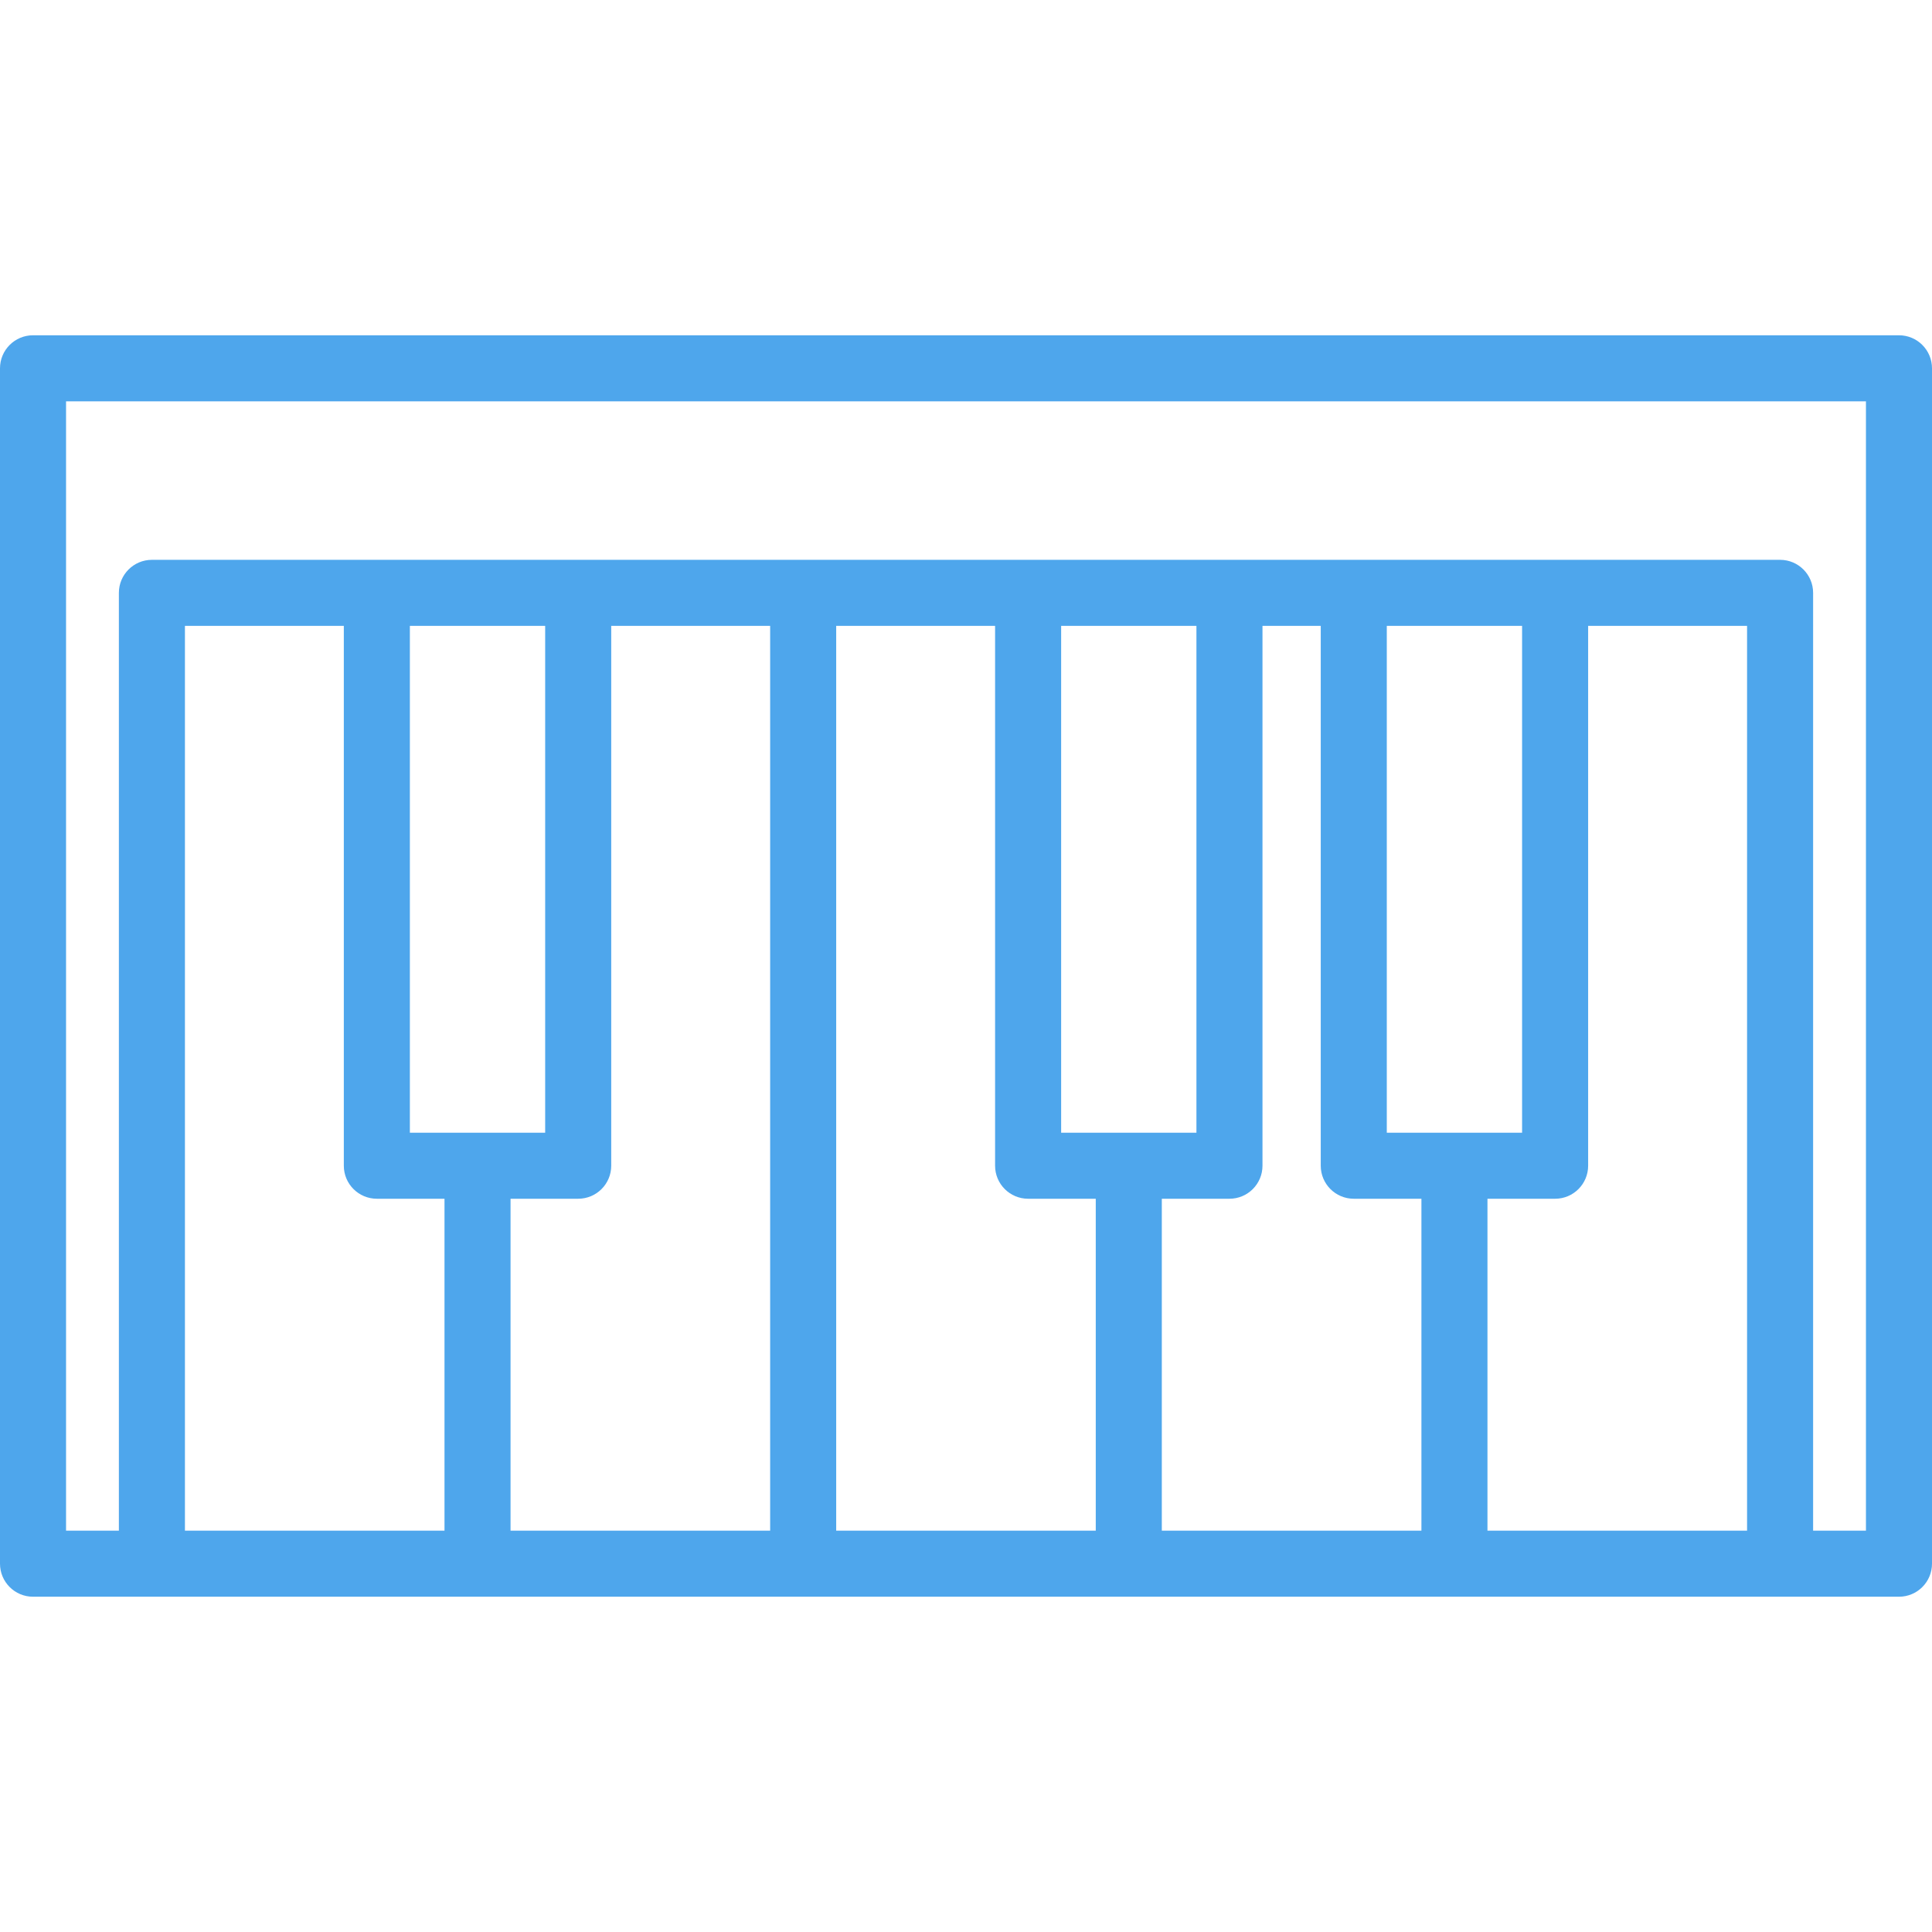 <?xml version="1.0" encoding="iso-8859-1"?>
<!-- Generator: Adobe Illustrator 19.0.0, SVG Export Plug-In . SVG Version: 6.00 Build 0)  -->
<svg xmlns="http://www.w3.org/2000/svg" xmlns:xlink="http://www.w3.org/1999/xlink" version="1.1" id="Layer_1" x="0px" y="0px" viewBox="0 0 512 512" style="enable-background:new 0 0 512 512;" xml:space="preserve" width="512px" height="512px">
<g>
	<g>
		<path d="M503.248,88.852H8.752C3.918,88.852,0,92.771,0,97.604v316.792c0,4.833,3.918,8.752,8.752,8.752h494.497    c4.833,0,8.752-3.918,8.752-8.752V97.604C512,92.771,508.082,88.852,503.248,88.852z M117.796,405.645H49.009v-239.78h42.108    v143.064c0,4.832,3.918,8.75,8.752,8.75h17.927V405.645z M108.62,300.177v-0.001V165.864h35.855v134.313H108.62z M204.098,405.646    H135.3v-87.967h17.928c4.833,0,8.752-3.918,8.752-8.752V165.864h42.119V405.646z M290.388,405.646H221.6V165.864h0.001h42.108    v143.064c0,4.833,3.918,8.752,8.752,8.752h17.927V405.646z M281.213,300.177v-0.001V165.864h35.855v134.313H281.213z     M376.69,405.646h-68.798v-87.967h17.928c4.833,0,8.752-3.918,8.752-8.752V165.864h15.44v143.064c0,4.833,3.918,8.752,8.752,8.752    h17.927V405.646z M367.514,300.177v-0.001V165.864h35.855v134.313H367.514z M462.991,405.646h-68.798v-0.001v-87.965h17.928    c4.833,0,8.752-3.918,8.752-8.752V165.864h42.119V405.646z M494.497,405.645h-14.003V157.113c0-4.833-3.918-8.752-8.752-8.752    H40.257c-4.833,0-8.752,3.918-8.752,8.752v248.533H17.503v-299.29h476.994V405.645z" fill="#4ea6ec"/>
	</g>
</g>
<g>
</g>
<g>
</g>
<g>
</g>
<g>
</g>
<g>
</g>
<g>
</g>
<g>
</g>
<g>
</g>
<g>
</g>
<g>
</g>
<g>
</g>
<g>
</g>
<g>
</g>
<g>
</g>
<g>
</g>
</svg>
